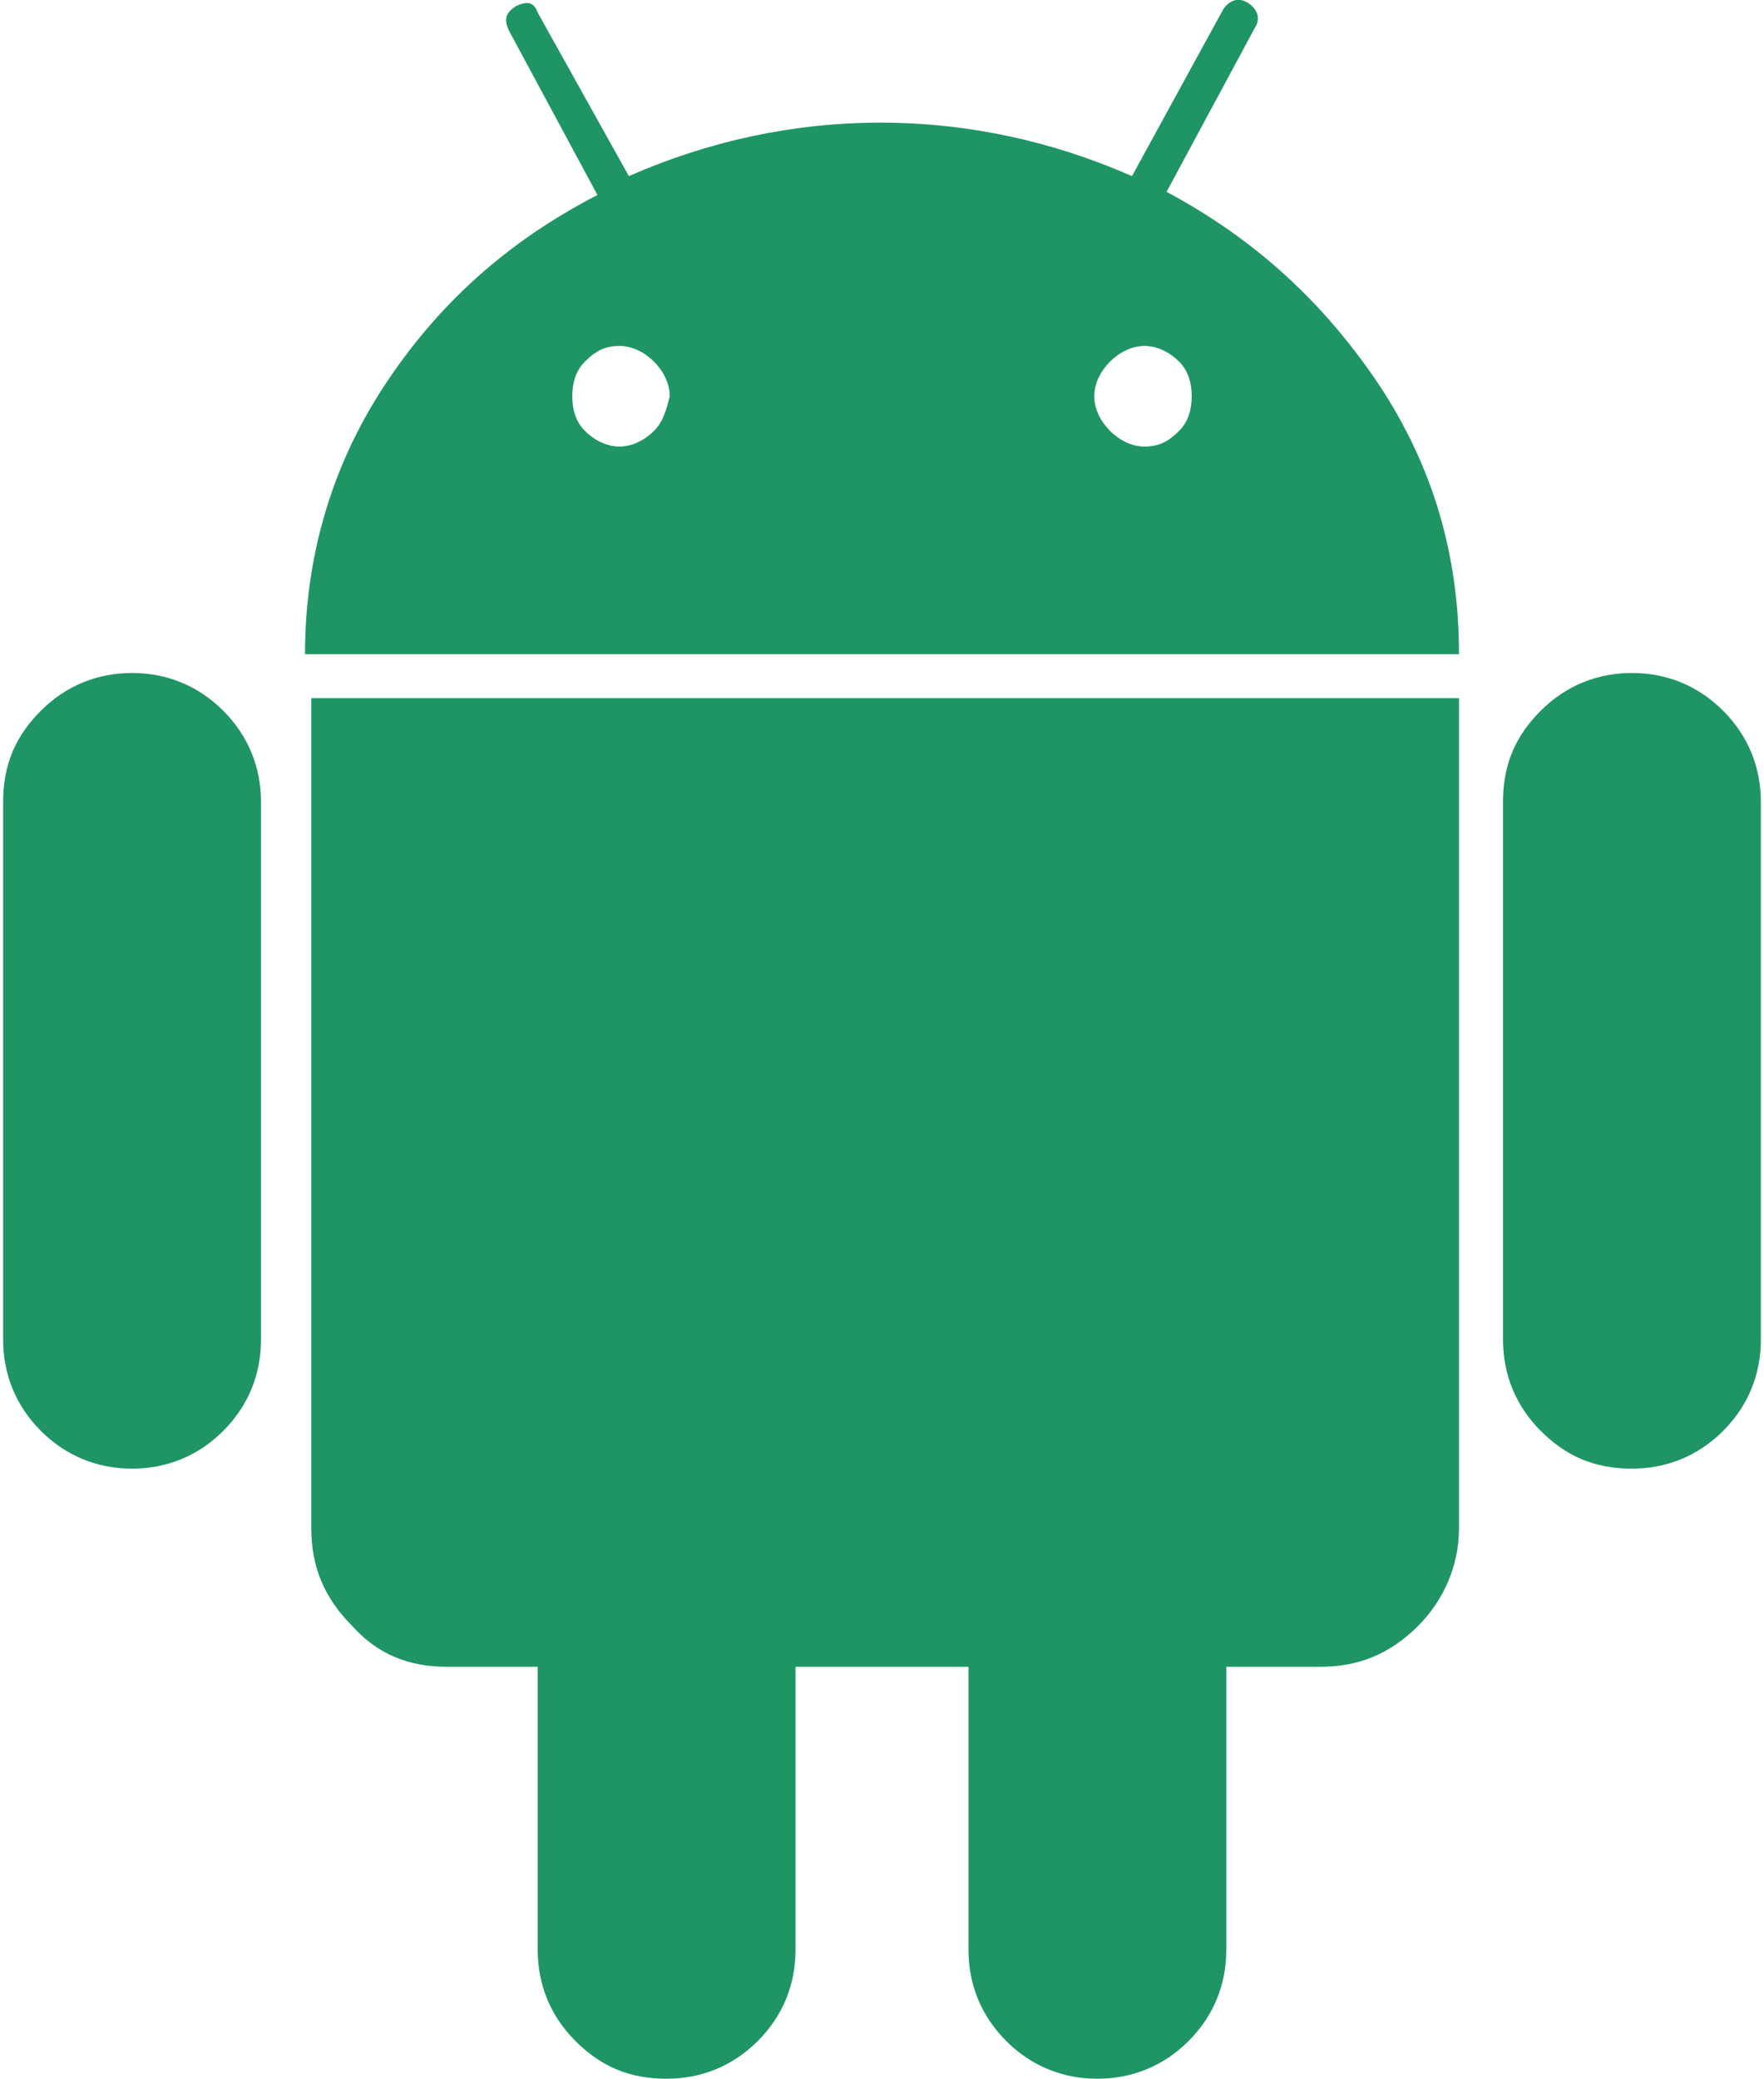<?xml version="1.0" encoding="utf-8"?>
<!-- Generator: Adobe Illustrator 22.0.0, SVG Export Plug-In . SVG Version: 6.00 Build 0)  -->
<svg version="1.1" id="Capa_1" xmlns="http://www.w3.org/2000/svg" xmlns:xlink="http://www.w3.org/1999/xlink" x="0px" y="0px"
	 viewBox="0 0 56.1 66.1" style="enable-background:new 0 0 56.1 66.1;" xml:space="preserve">
<style type="text/css">
	.st0{fill:#1F9566;}
</style>
<g>
	<g>
		<path class="st0" d="M4.2,21.4c-1.1,0-2.1,0.4-2.9,1.2c-0.8,0.8-1.2,1.7-1.2,2.9v17.1c0,1.1,0.4,2.1,1.2,2.9
			c0.8,0.8,1.8,1.2,2.9,1.2c1.1,0,2.1-0.4,2.9-1.2c0.8-0.8,1.2-1.8,1.2-2.9V25.5c0-1.1-0.4-2.1-1.2-2.9C6.3,21.8,5.3,21.4,4.2,21.4z
			"/>
		<path class="st0" d="M37.1,6.1l2.8-5.2c0.2-0.3,0.1-0.6-0.2-0.8c-0.3-0.2-0.6-0.1-0.8,0.2L36,5.6c-2.5-1.1-5.2-1.7-8-1.7
			c-2.8,0-5.5,0.6-8,1.7l-2.9-5.2C17,0.1,16.8,0,16.4,0.2c-0.3,0.2-0.4,0.4-0.2,0.8l2.8,5.2c-2.9,1.5-5.1,3.5-6.8,6.1
			c-1.7,2.6-2.5,5.5-2.5,8.5h36.7c0-3.1-0.8-5.9-2.5-8.5C42.1,9.6,39.9,7.6,37.1,6.1z M20.8,13.7c-0.3,0.3-0.7,0.5-1.1,0.5
			c-0.4,0-0.8-0.2-1.1-0.5c-0.3-0.3-0.4-0.7-0.4-1.1c0-0.4,0.1-0.8,0.4-1.1c0.3-0.3,0.6-0.5,1.1-0.5c0.4,0,0.8,0.2,1.1,0.5
			c0.3,0.3,0.5,0.7,0.5,1.1C21.2,13,21.1,13.4,20.8,13.7z M37.5,13.7c-0.3,0.3-0.6,0.5-1.1,0.5c-0.4,0-0.8-0.2-1.1-0.5
			c-0.3-0.3-0.5-0.7-0.5-1.1c0-0.4,0.2-0.8,0.5-1.1c0.3-0.3,0.7-0.5,1.1-0.5c0.4,0,0.8,0.2,1.1,0.5c0.3,0.3,0.4,0.7,0.4,1.1
			C37.9,13,37.8,13.4,37.5,13.7z"/>
		<path class="st0" d="M9.9,48.6c0,1.2,0.4,2.2,1.3,3.1C12,52.6,13,53,14.2,53h2.9l0,9c0,1.1,0.4,2.1,1.2,2.9
			c0.8,0.8,1.7,1.2,2.9,1.2c1.1,0,2.1-0.4,2.9-1.2c0.8-0.8,1.2-1.8,1.2-2.9v-9h5.5v9c0,1.1,0.4,2.1,1.2,2.9c0.8,0.8,1.8,1.2,2.9,1.2
			c1.1,0,2.1-0.4,2.9-1.2c0.8-0.8,1.2-1.8,1.2-2.9v-9h3c1.2,0,2.2-0.4,3.1-1.3c0.8-0.8,1.3-1.9,1.3-3.1V22.2H9.9V48.6z"/>
		<path class="st0" d="M51.9,21.4c-1.1,0-2.1,0.4-2.9,1.2c-0.8,0.8-1.2,1.7-1.2,2.9v17.1c0,1.1,0.4,2.1,1.2,2.9
			c0.8,0.8,1.7,1.2,2.9,1.2c1.1,0,2.1-0.4,2.9-1.2c0.8-0.8,1.2-1.8,1.2-2.9V25.5c0-1.1-0.4-2.1-1.2-2.9C54,21.8,53,21.4,51.9,21.4z"
			/>
	</g>
</g>
</svg>
